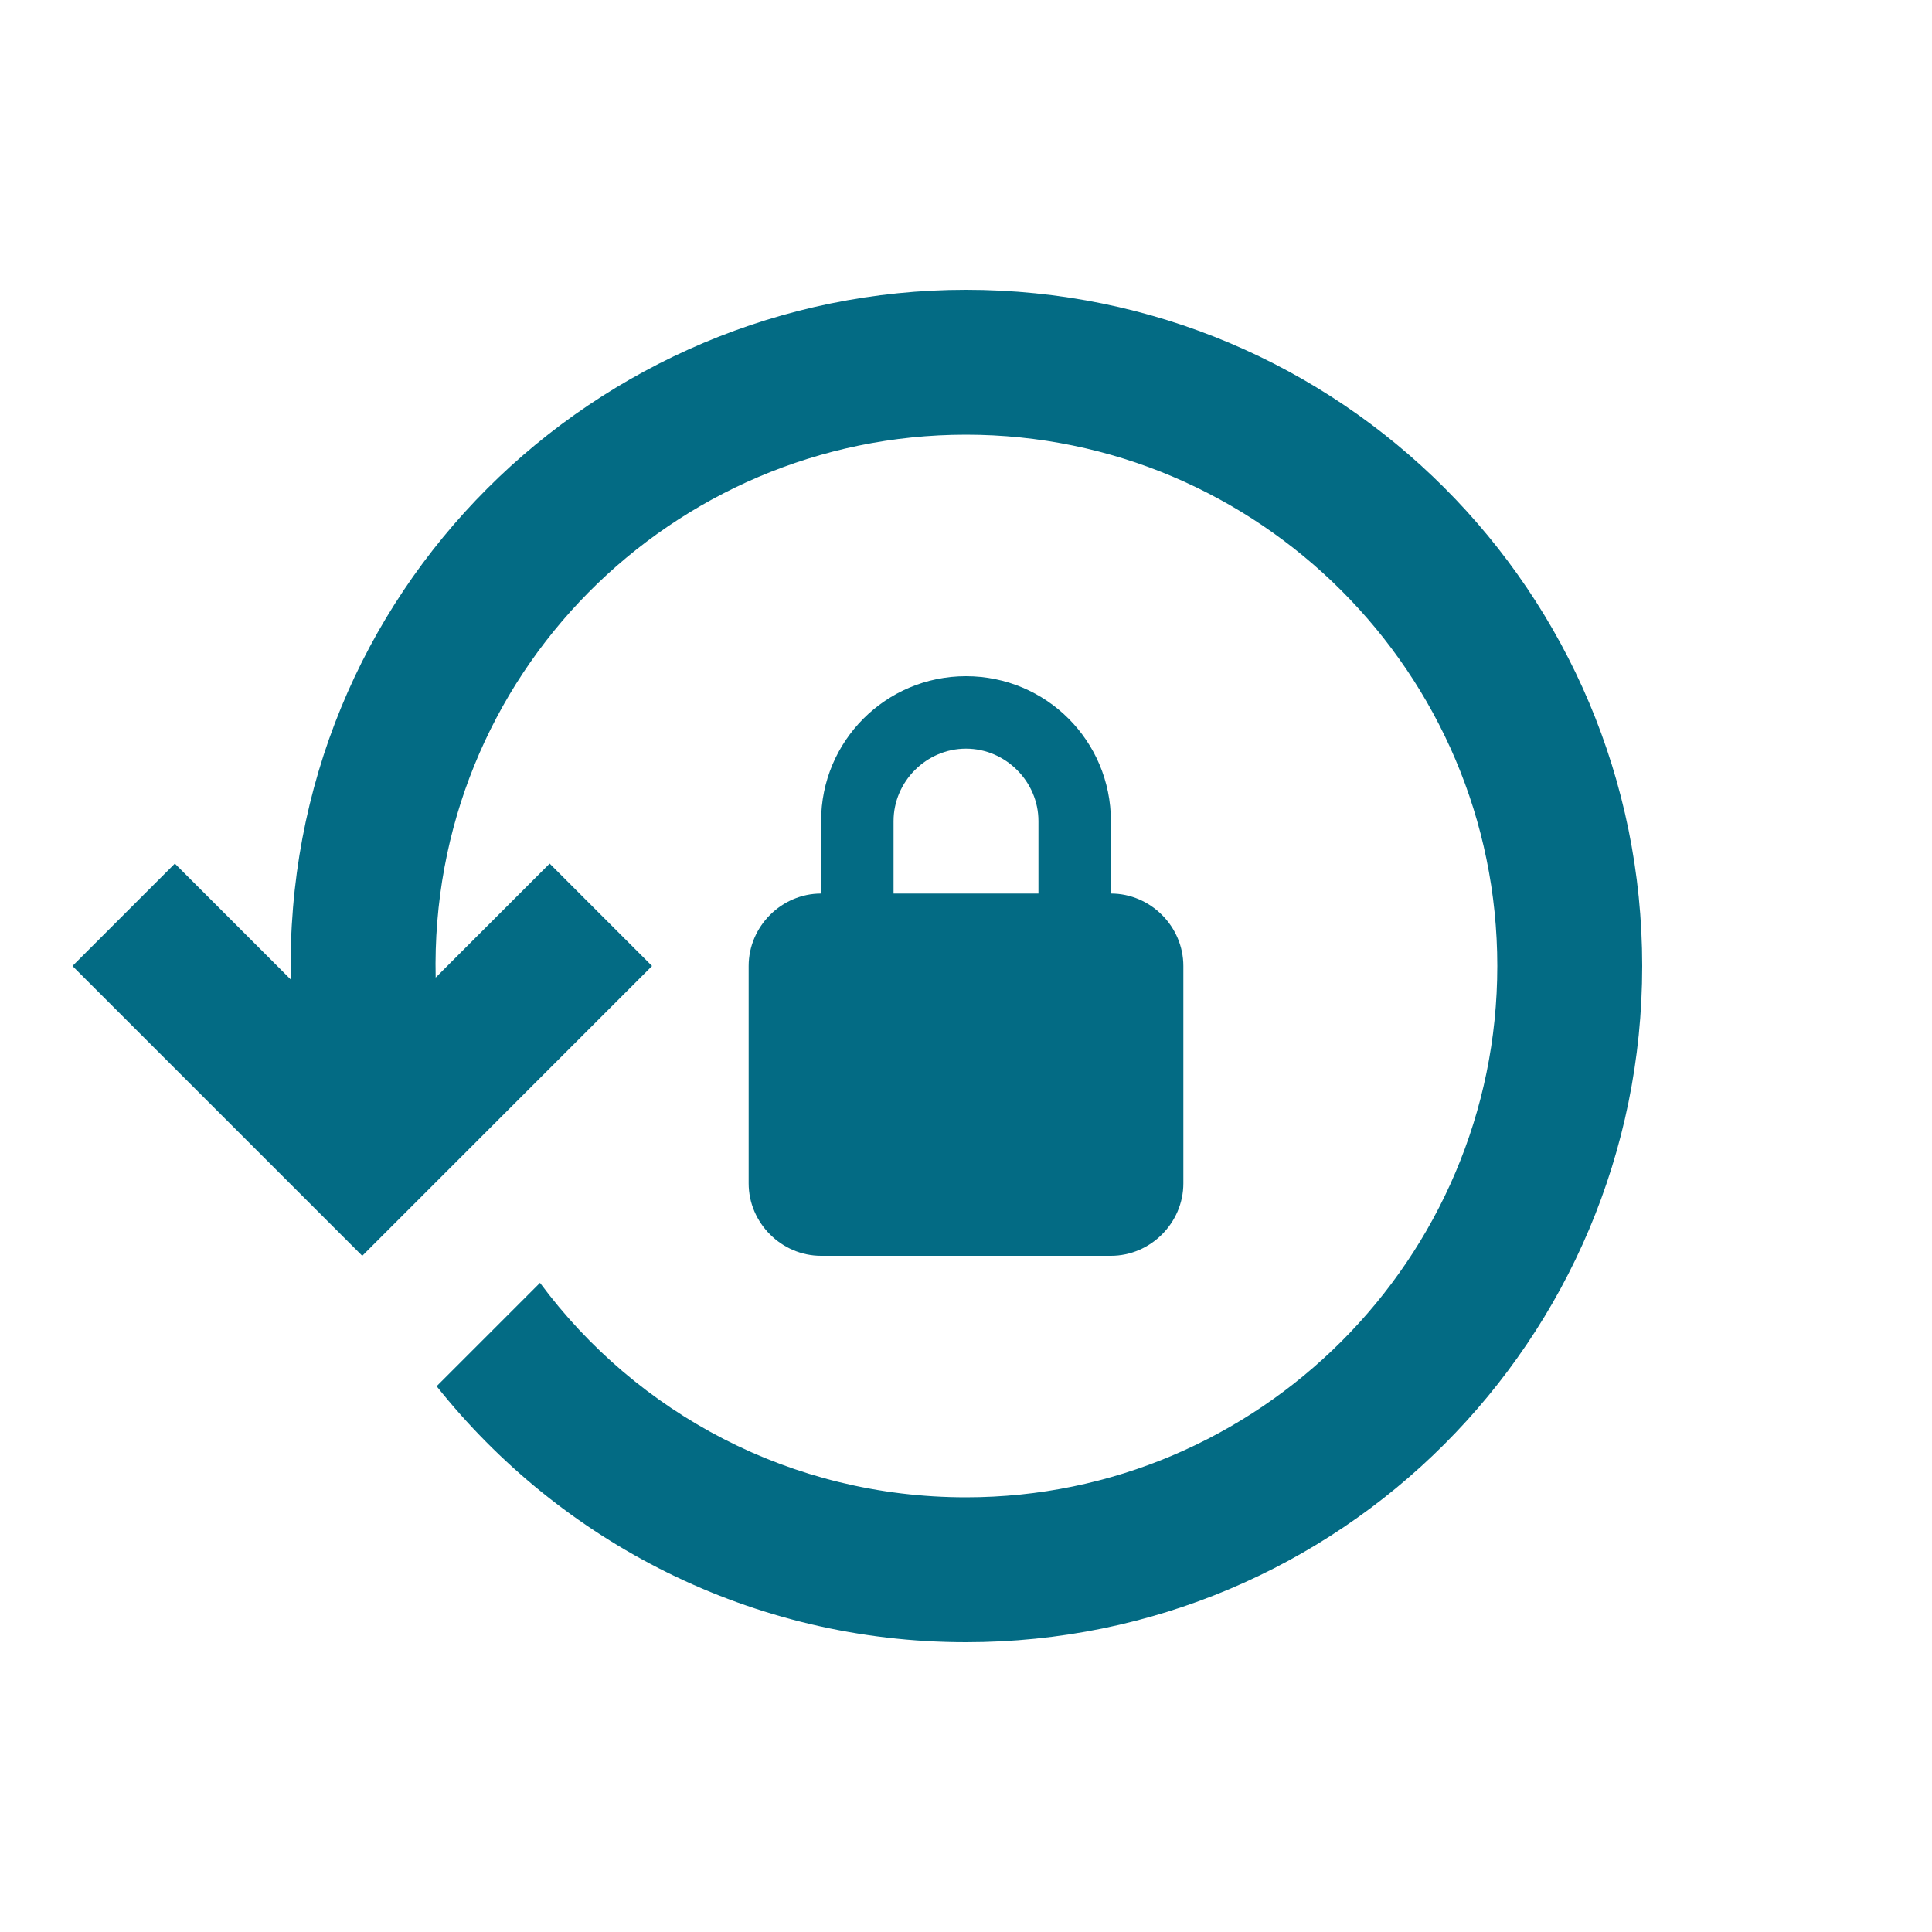 <svg xmlns="http://www.w3.org/2000/svg" enable-background="new 0 0 20 20" height="18px" viewBox="0 0 20 20" width="18px" fill="#036B84"><rect fill="none" height="20" width="20" x="0"/><path d="M17,10c0,3.87-3.13,7-7,7c-2.22,0-4.2-1.04-5.48-2.65l1.07-1.07c1,1.35,2.6,2.22,4.41,2.22c3.03,0,5.5-2.47,5.5-5.5 S13.03,4.5,10,4.5c-3.04,0-5.56,2.49-5.49,5.62l1.18-1.18L6.75,10l-3,3l-3-3l1.06-1.06l1.2,1.2C2.93,6.11,6.18,3,10,3 C13.87,3,17,6.13,17,10z M12.25,10v2.25c0,0.41-0.34,0.75-0.75,0.75h-3c-0.41,0-0.75-0.34-0.75-0.75V10c0-0.41,0.34-0.75,0.75-0.75 V8.5C8.5,7.67,9.17,7,10,7s1.5,0.67,1.5,1.5v0.75C11.91,9.25,12.25,9.59,12.25,10z M10.75,8.5c0-0.41-0.34-0.75-0.75-0.75 S9.25,8.09,9.25,8.5v0.75h1.5V8.5z"/></svg>